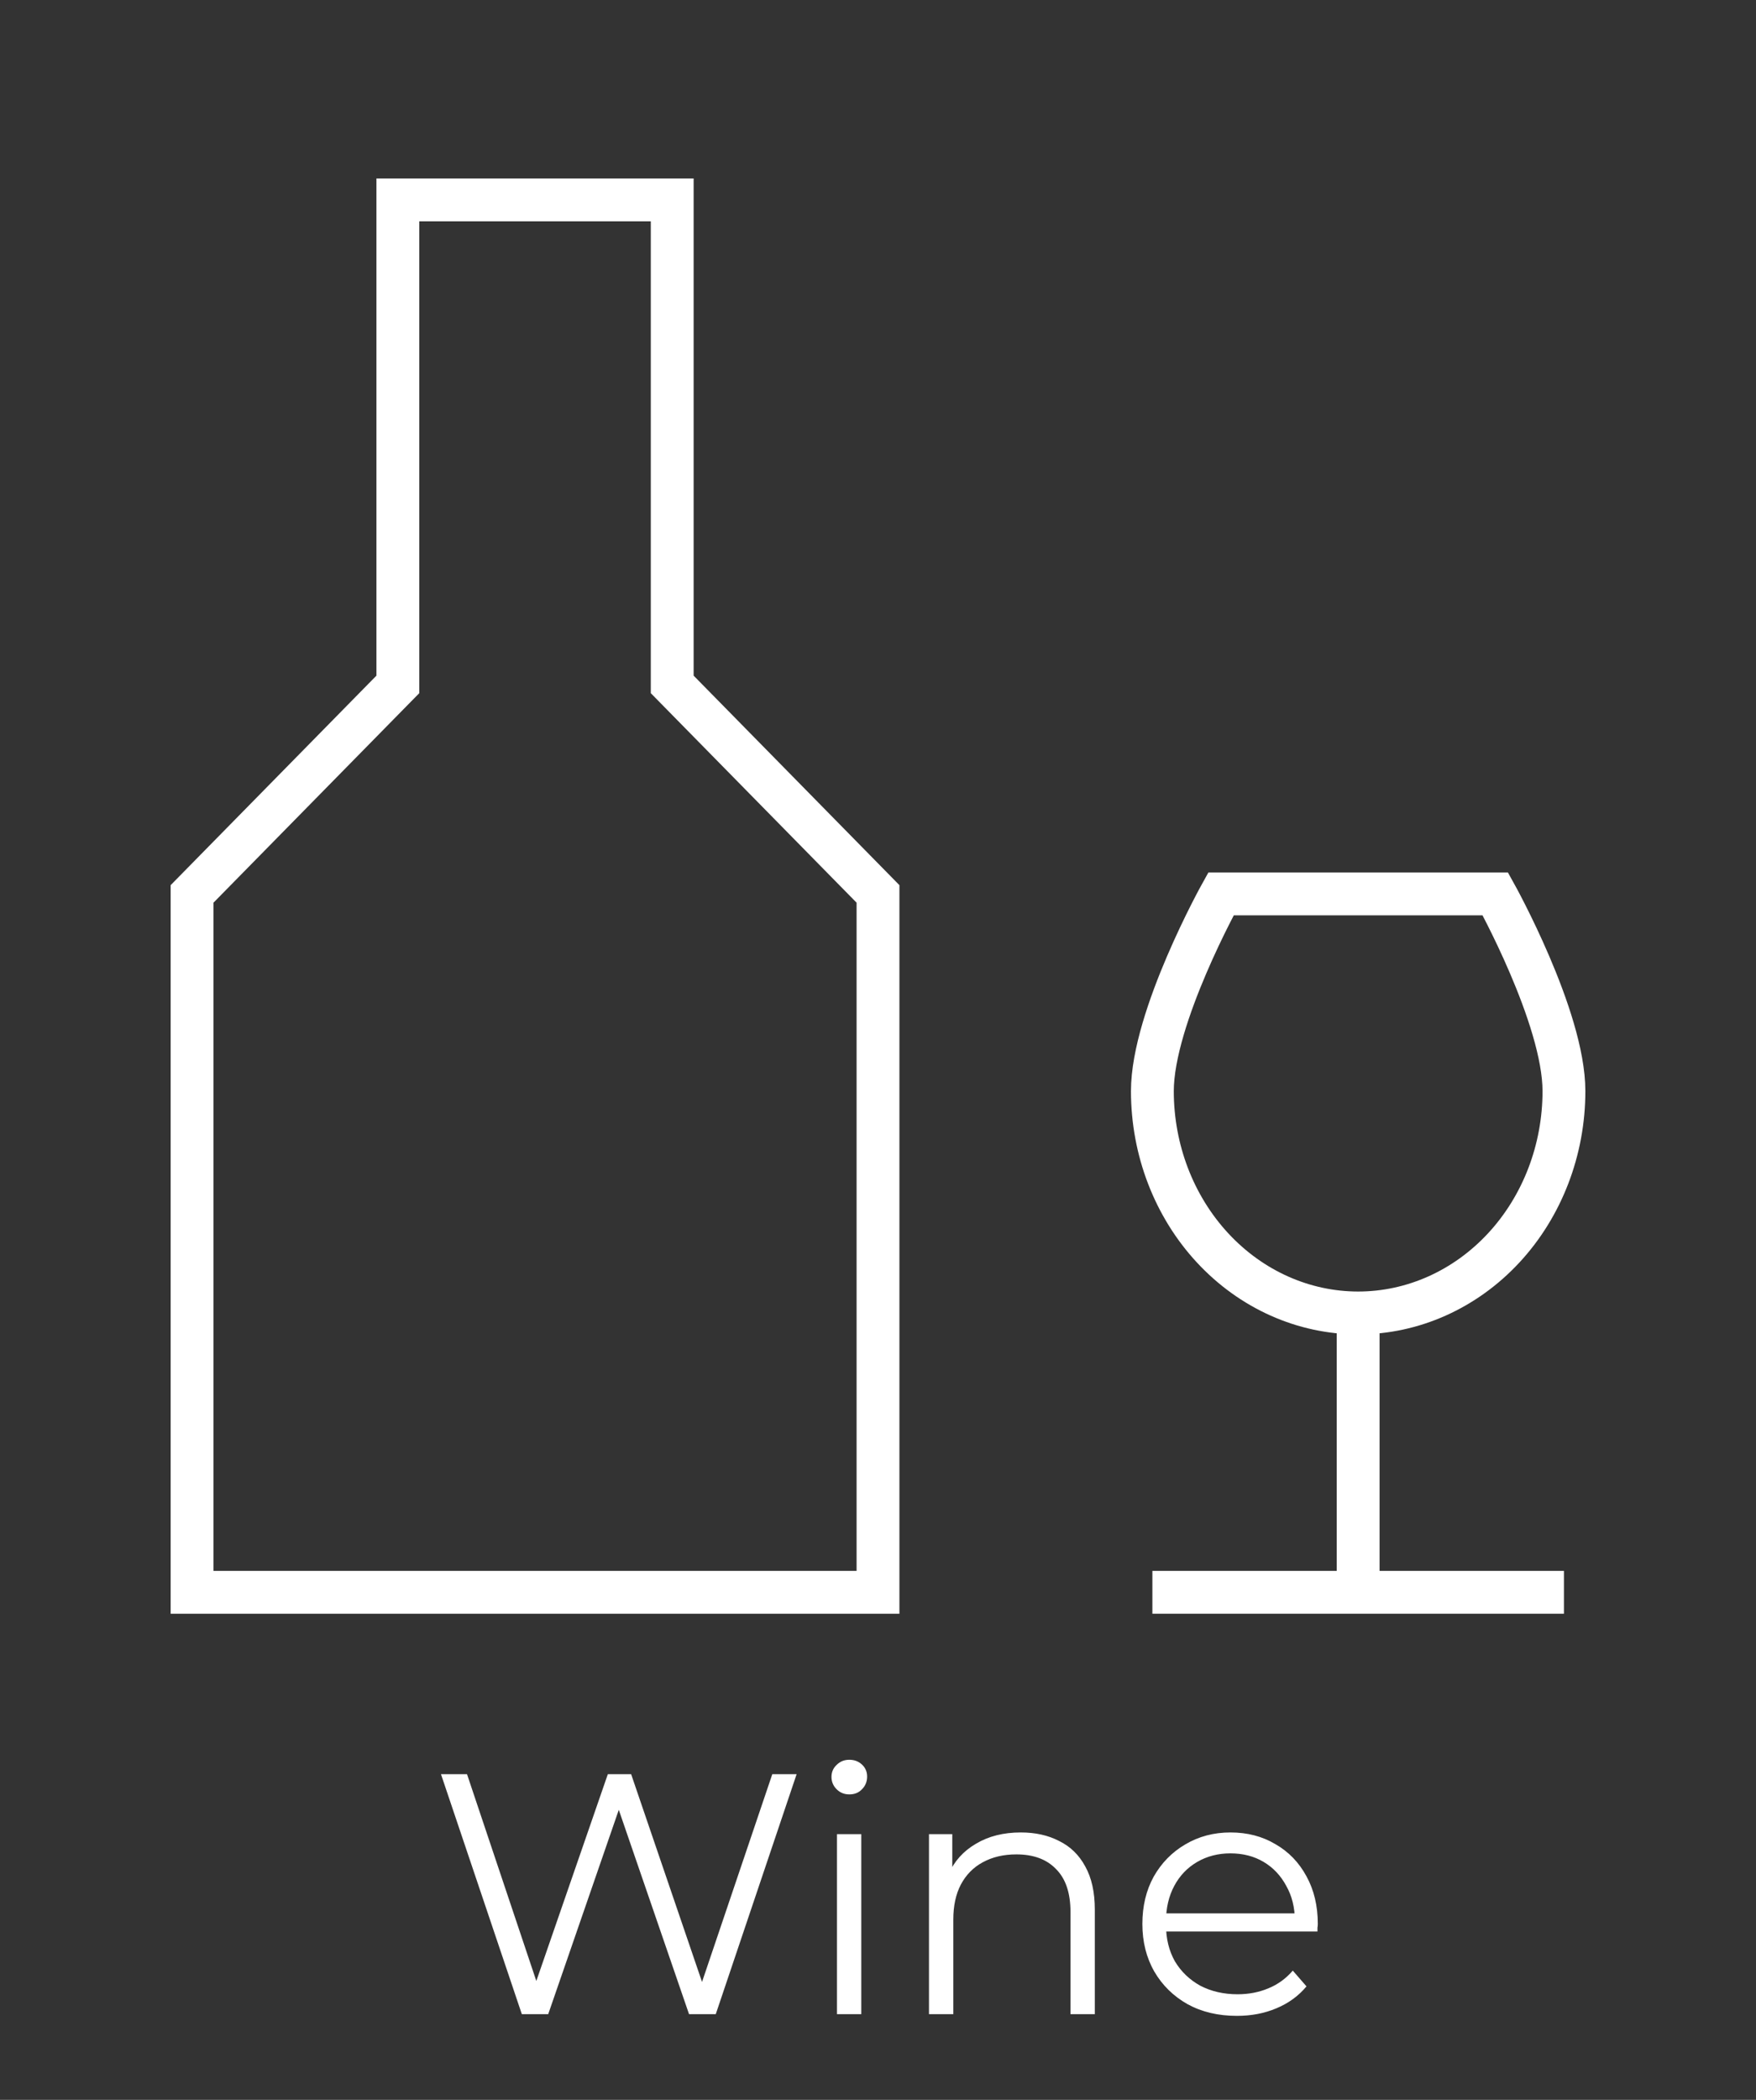 <svg width="123" height="147" viewBox="0 0 123 147" fill="none" xmlns="http://www.w3.org/2000/svg">
<rect x="0" y="0" width="123" height="147" fill="#333333" stroke="none"/>
<path d="M27.867 13.995H47.086V47.912L61.5 62.579V111.469H13.453V62.579L27.867 47.912V13.995Z" stroke="white" stroke-width="3"/>
<path d="M95.133 91.913V111.469" stroke="white" stroke-width="3"/>
<path d="M80.719 111.469H109.547" stroke="white" stroke-width="3"/>
<path d="M84.941 87.364C82.237 84.452 80.719 80.502 80.719 76.383C80.719 71.207 85.523 62.579 85.523 62.579H104.742C104.742 62.579 109.547 71.207 109.547 76.383C109.547 80.502 108.028 84.452 105.325 87.364C102.622 90.276 98.955 91.913 95.133 91.913C91.31 91.913 87.644 90.276 84.941 87.364Z" stroke="white" stroke-width="3"/>
<path d="M36.552 141L30.888 124.2H32.712L38.016 140.016H37.104L42.576 124.2H44.208L49.608 140.016H48.744L54.096 124.2H55.8L50.136 141H48.264L43.104 126H43.584L38.4 141H36.552ZM58.626 141V128.4H60.33V141H58.626ZM59.49 125.616C59.138 125.616 58.842 125.496 58.602 125.256C58.362 125.016 58.242 124.728 58.242 124.392C58.242 124.056 58.362 123.776 58.602 123.552C58.842 123.312 59.138 123.192 59.49 123.192C59.842 123.192 60.138 123.304 60.378 123.528C60.618 123.752 60.738 124.032 60.738 124.368C60.738 124.72 60.618 125.016 60.378 125.256C60.154 125.496 59.858 125.616 59.49 125.616ZM71.503 128.28C72.527 128.28 73.423 128.48 74.191 128.88C74.975 129.264 75.583 129.856 76.015 130.656C76.463 131.456 76.687 132.464 76.687 133.68V141H74.983V133.848C74.983 132.52 74.647 131.52 73.975 130.848C73.319 130.16 72.391 129.816 71.191 129.816C70.295 129.816 69.511 130 68.839 130.368C68.183 130.72 67.671 131.24 67.303 131.928C66.951 132.6 66.775 133.416 66.775 134.376V141H65.071V128.4H66.703V131.856L66.439 131.208C66.839 130.296 67.479 129.584 68.359 129.072C69.239 128.544 70.287 128.28 71.503 128.28ZM86.642 141.12C85.33 141.12 84.178 140.848 83.186 140.304C82.194 139.744 81.418 138.984 80.858 138.024C80.298 137.048 80.018 135.936 80.018 134.688C80.018 133.44 80.282 132.336 80.81 131.376C81.354 130.416 82.09 129.664 83.018 129.12C83.962 128.56 85.018 128.28 86.186 128.28C87.37 128.28 88.418 128.552 89.33 129.096C90.258 129.624 90.986 130.376 91.514 131.352C92.042 132.312 92.306 133.424 92.306 134.688C92.306 134.768 92.298 134.856 92.282 134.952C92.282 135.032 92.282 135.12 92.282 135.216H81.314V133.944H91.37L90.698 134.448C90.698 133.536 90.498 132.728 90.098 132.024C89.714 131.304 89.186 130.744 88.514 130.344C87.842 129.944 87.066 129.744 86.186 129.744C85.322 129.744 84.546 129.944 83.858 130.344C83.17 130.744 82.634 131.304 82.25 132.024C81.866 132.744 81.674 133.568 81.674 134.496V134.76C81.674 135.72 81.882 136.568 82.298 137.304C82.73 138.024 83.322 138.592 84.074 139.008C84.842 139.408 85.714 139.608 86.69 139.608C87.458 139.608 88.17 139.472 88.826 139.2C89.498 138.928 90.074 138.512 90.554 137.952L91.514 139.056C90.954 139.728 90.25 140.24 89.402 140.592C88.57 140.944 87.65 141.12 86.642 141.12Z" fill="white"/>
</svg>
